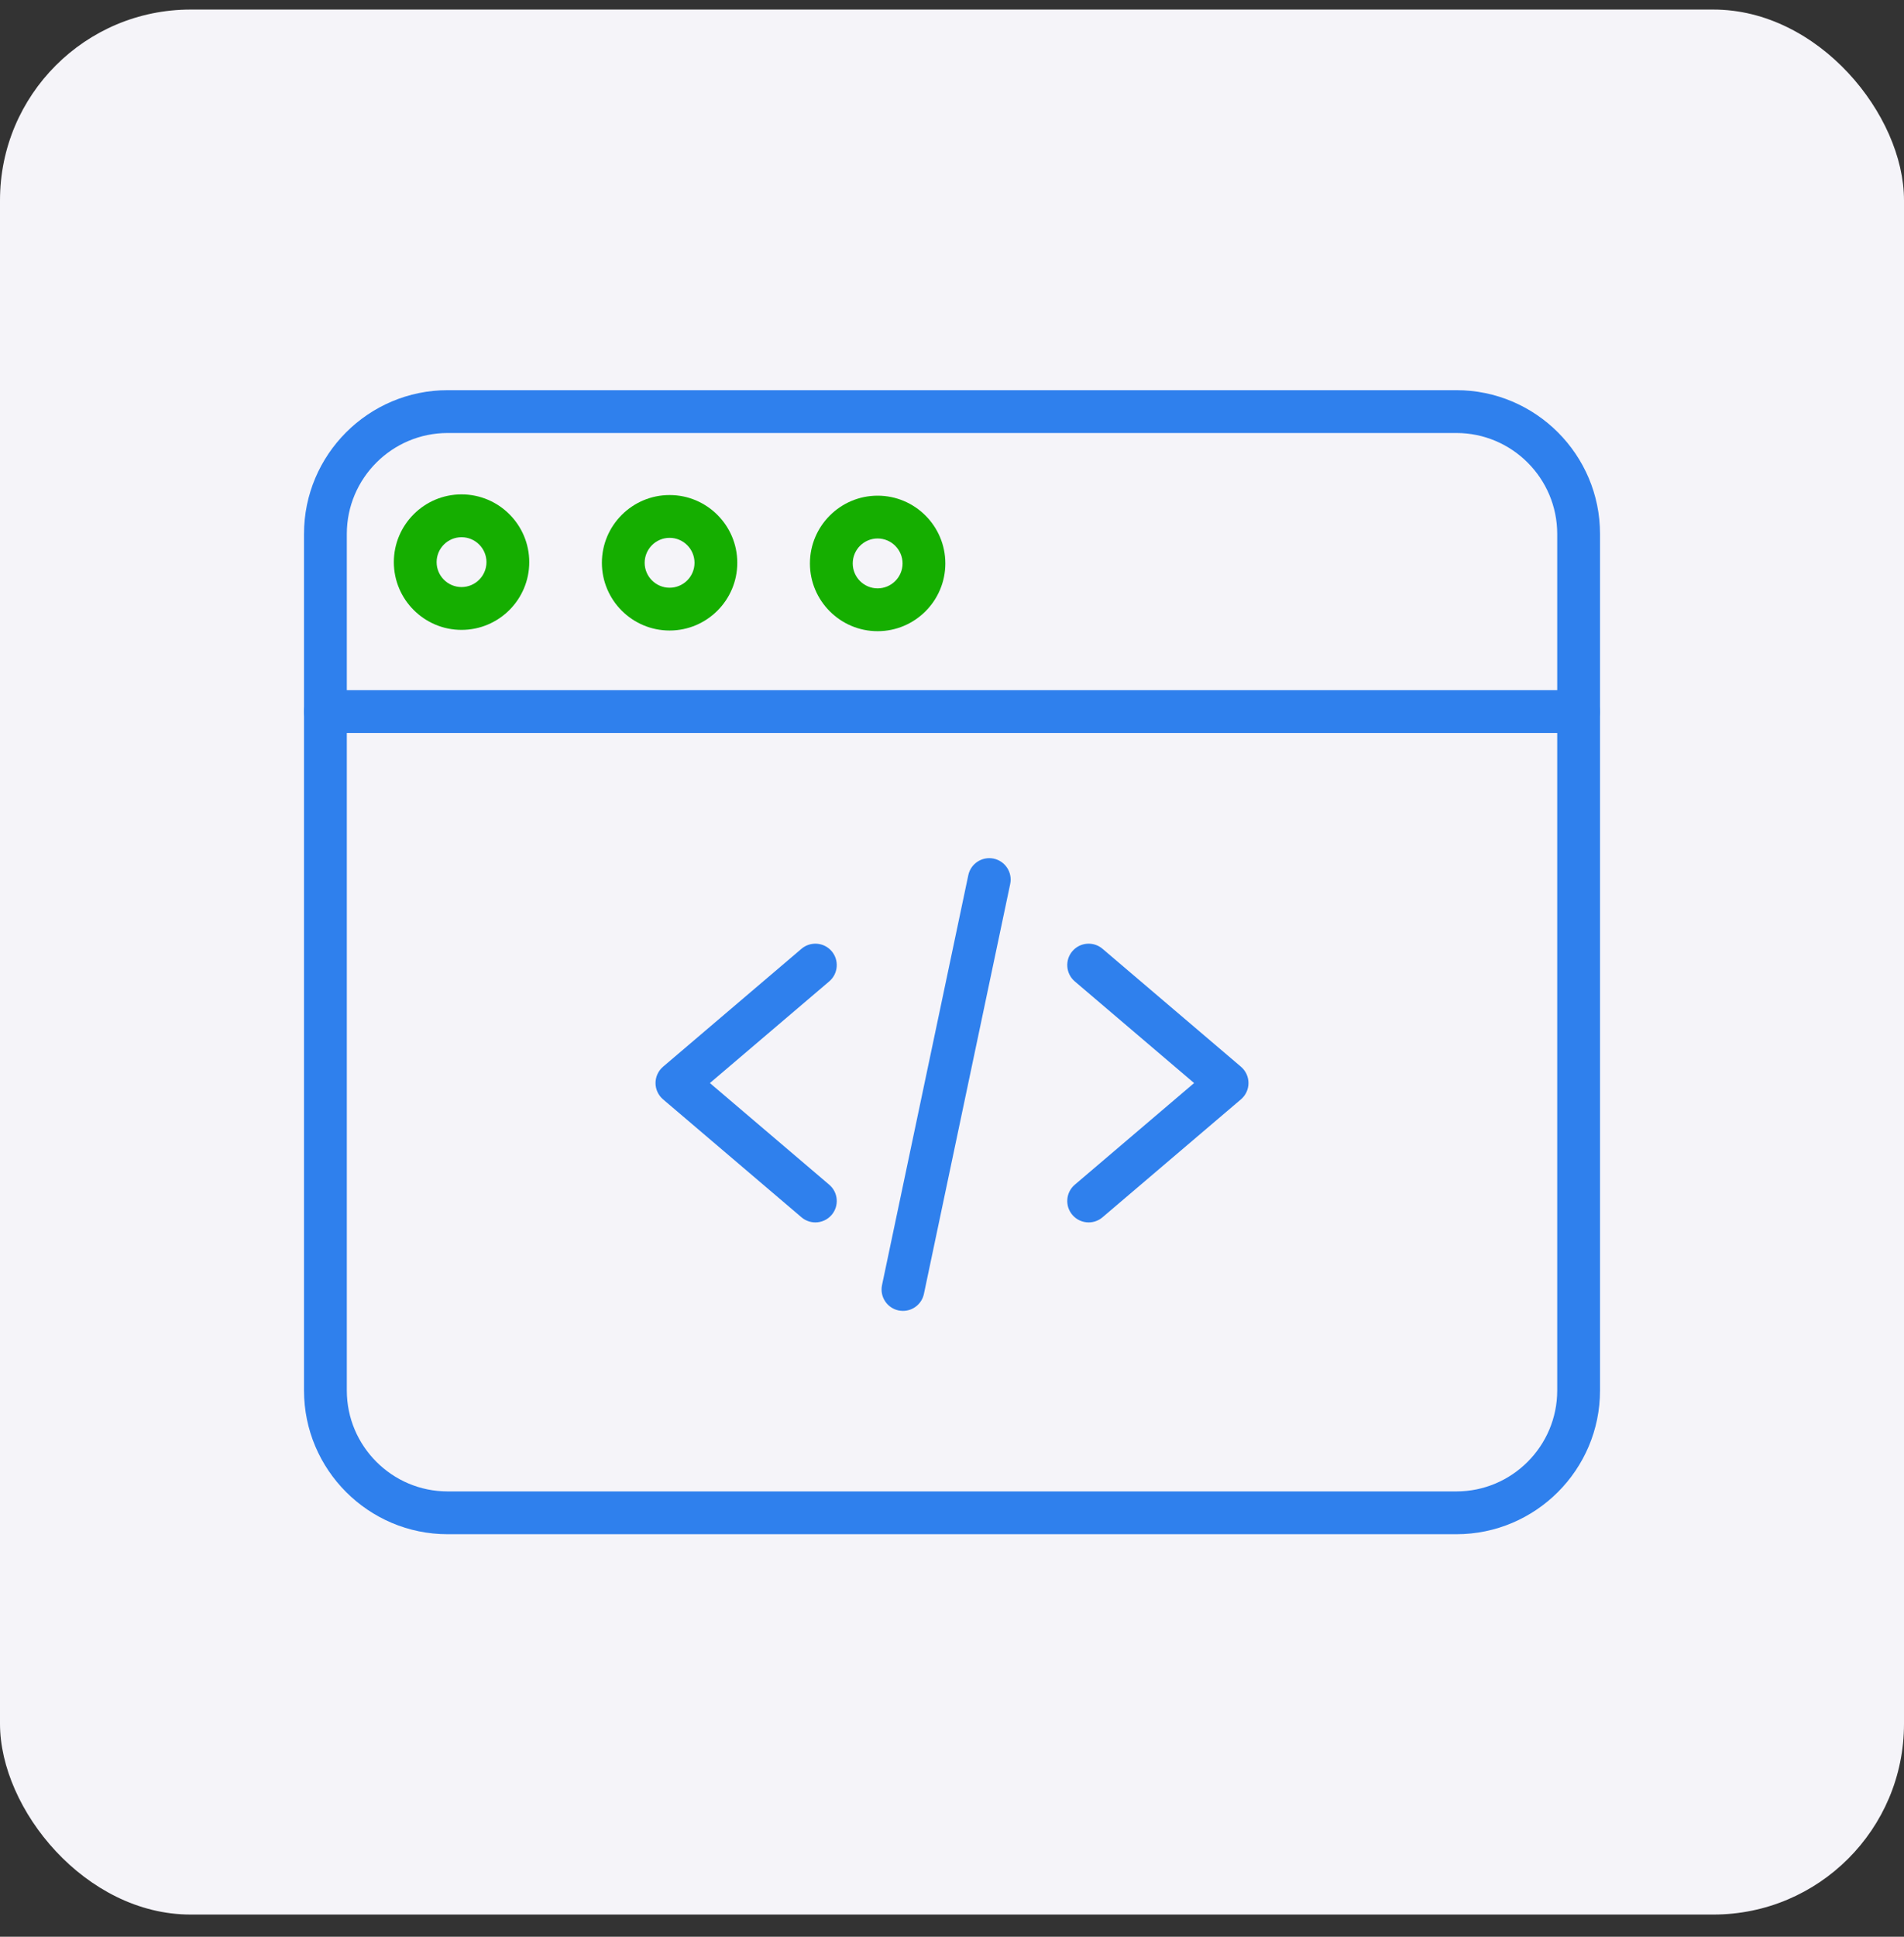 <svg width="60" height="61" viewBox="0 0 60 61" fill="none" xmlns="http://www.w3.org/2000/svg">
<rect x="0" y="0" width="60" height="61" fill="#333333" stroke="none"/>
<rect x="0" y="0.301" width="60" height="60" rx="6.006" fill="#F5F4F9"/>
<g clip-path="url(#clip0)">
<path d="M25.694 38.501C25.539 38.501 25.384 38.448 25.257 38.34L20.894 34.625C20.744 34.497 20.657 34.309 20.657 34.112C20.657 33.914 20.744 33.727 20.894 33.598L25.257 29.883C25.541 29.642 25.966 29.676 26.208 29.959C26.449 30.243 26.415 30.668 26.131 30.91L22.371 34.112L26.131 37.314C26.415 37.555 26.449 37.981 26.208 38.264C26.074 38.421 25.884 38.501 25.694 38.501Z" fill="#2F80ED"/>
<path d="M34.307 38.501C34.116 38.501 33.926 38.421 33.793 38.264C33.551 37.981 33.586 37.555 33.869 37.314L37.629 34.112L33.869 30.91C33.586 30.668 33.551 30.243 33.793 29.959C34.034 29.676 34.46 29.642 34.743 29.883L39.106 33.598C39.257 33.727 39.343 33.914 39.343 34.112C39.343 34.309 39.257 34.497 39.106 34.625L34.743 38.34C34.616 38.448 34.461 38.501 34.307 38.501Z" fill="#2F80ED"/>
<path d="M28.456 41.288C28.41 41.288 28.363 41.283 28.316 41.274C27.952 41.197 27.718 40.839 27.795 40.475L30.514 27.564C30.591 27.2 30.949 26.967 31.313 27.043C31.677 27.12 31.911 27.478 31.834 27.842L29.115 40.753C29.048 41.07 28.768 41.288 28.456 41.288Z" fill="#2F80ED"/>
<path d="M45.894 48.322H14.107C11.611 48.322 9.58 46.291 9.58 43.795V16.816C9.58 14.32 11.611 12.289 14.107 12.289H45.894C48.39 12.289 50.421 14.32 50.421 16.816V43.795C50.421 46.291 48.39 48.322 45.894 48.322ZM14.107 13.638C12.355 13.638 10.929 15.064 10.929 16.816V43.795C10.929 45.547 12.355 46.974 14.107 46.974H45.894C47.646 46.974 49.072 45.547 49.072 43.795V16.816C49.072 15.064 47.646 13.638 45.894 13.638H14.107Z" fill="#2F80ED"/>
<path d="M49.747 23.086H10.254C9.882 23.086 9.58 22.784 9.58 22.412C9.58 22.039 9.882 21.737 10.254 21.737H49.747C50.119 21.737 50.421 22.039 50.421 22.412C50.421 22.784 50.119 23.086 49.747 23.086Z" fill="#2F80ED"/>
<path d="M21.101 19.859C19.924 19.859 18.967 18.902 18.967 17.726C18.967 16.549 19.924 15.592 21.101 15.592C22.277 15.592 23.234 16.549 23.234 17.726C23.234 18.902 22.277 19.859 21.101 19.859ZM21.101 16.94C20.668 16.94 20.315 17.293 20.315 17.726C20.315 18.159 20.668 18.511 21.101 18.511C21.534 18.511 21.886 18.159 21.886 17.726C21.886 17.293 21.534 16.94 21.101 16.94Z" fill="#15AE00"/>
<path d="M14.544 19.839C13.368 19.839 12.411 18.882 12.411 17.705C12.411 16.529 13.368 15.571 14.544 15.571C15.721 15.571 16.678 16.529 16.678 17.705C16.678 18.882 15.721 19.839 14.544 19.839ZM14.544 16.92C14.112 16.92 13.759 17.272 13.759 17.705C13.759 18.138 14.112 18.49 14.544 18.49C14.977 18.49 15.33 18.138 15.33 17.705C15.33 17.272 14.977 16.92 14.544 16.92Z" fill="#15AE00"/>
<path d="M27.656 19.88C26.48 19.88 25.523 18.922 25.523 17.746C25.523 16.57 26.48 15.612 27.656 15.612C28.833 15.612 29.79 16.57 29.79 17.746C29.79 18.922 28.833 19.88 27.656 19.88ZM27.656 16.96C27.224 16.96 26.872 17.313 26.872 17.746C26.872 18.179 27.224 18.531 27.656 18.531C28.089 18.531 28.442 18.179 28.442 17.746C28.442 17.313 28.089 16.96 27.656 16.96Z" fill="#15AE00"/>
</g>
<defs>
<clipPath id="clip0">
<rect width="40.841" height="40.841" fill="white" transform="translate(9.58 9.881)"/>
</clipPath>
</defs>
</svg>
